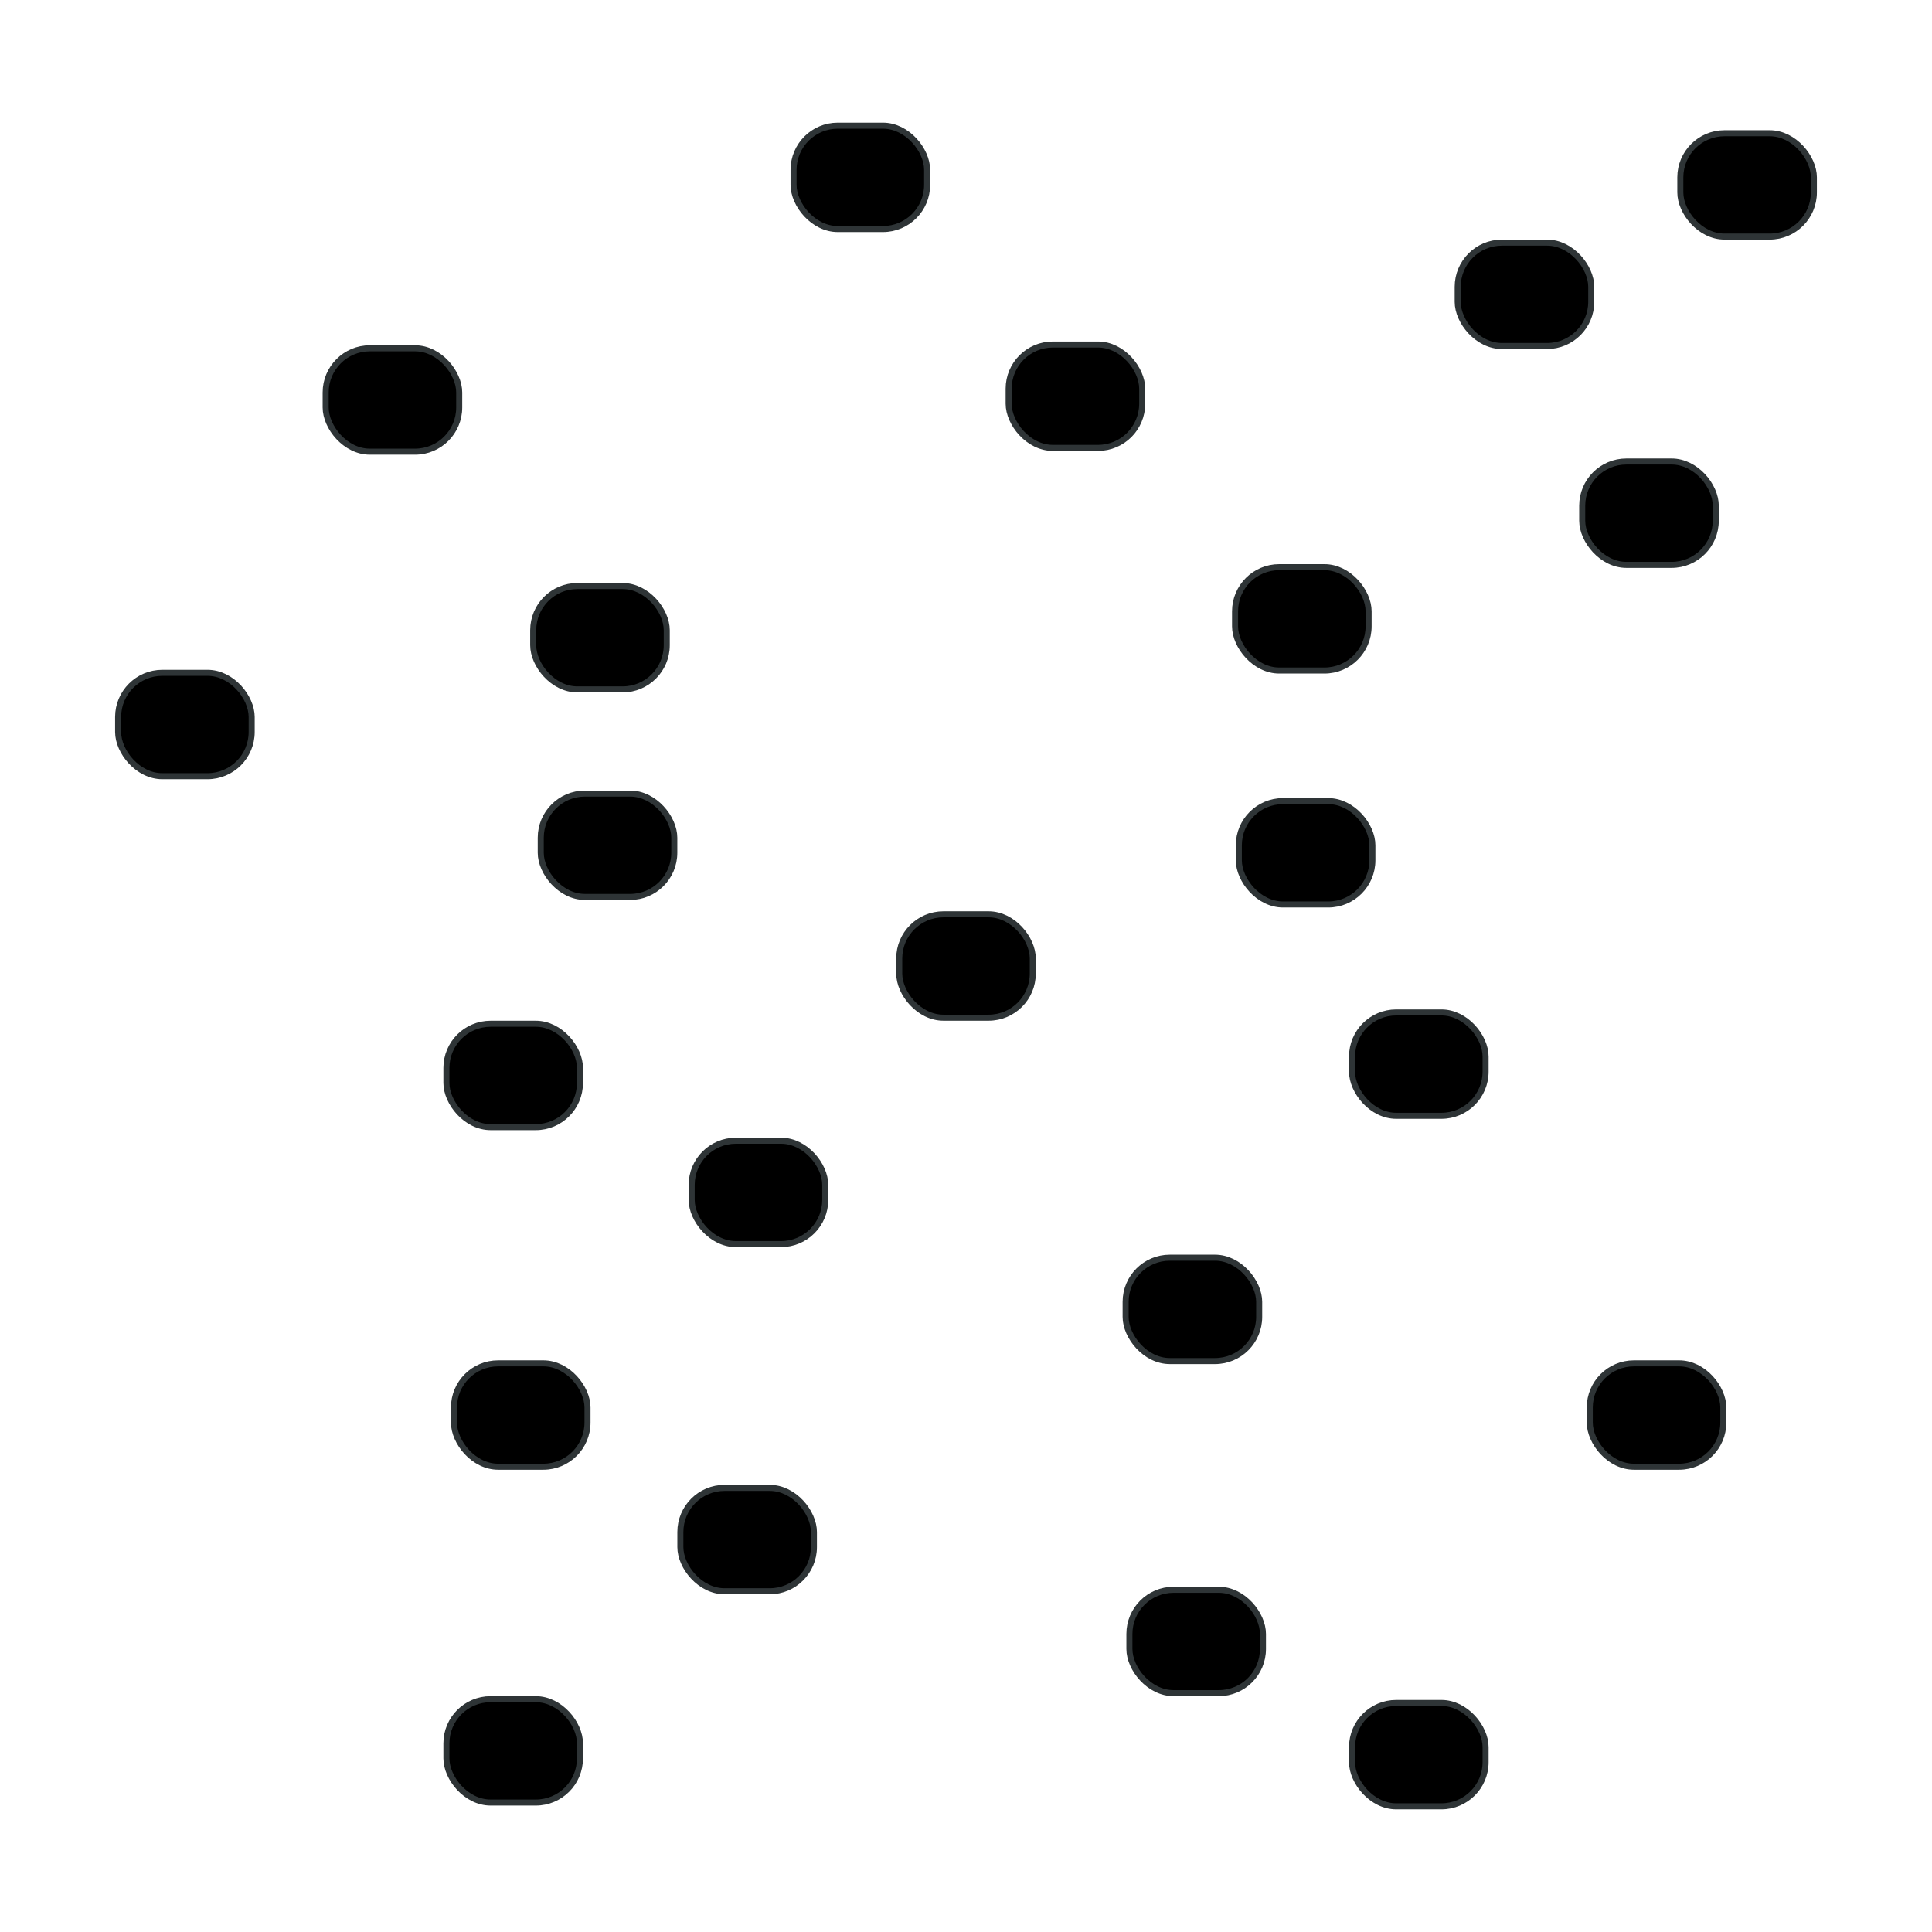 <svg xmlns:rdf="http://www.w3.org/1999/02/22-rdf-syntax-ns#" xmlns="http://www.w3.org/2000/svg" version="1.0" xmlns:cc="http://creativecommons.org/ns#" xmlns:xlink="http://www.w3.org/1999/xlink" viewBox="0 0 64 64" xmlns:dc="http://purl.org/dc/elements/1.1/">
 <g transform="translate(0,16)">
  <g stroke-linejoin="round" fill-rule="evenodd" transform="translate(-0.212 1.712)" stroke="#2e3436" stroke-linecap="square" stroke-width=".2">
   <rect height="3.424" style="color:#000000" ry="1.463" width="4.424" y="27.451" x="52.875"/>
   <rect height="3.424" style="color:#000000" ry="1.463" width="4.424" y="4.576" x="4.125"/>
   <rect height="3.424" style="color:#000000" ry="1.463" width="4.424" y="-6.174" x="11"/>
   <rect height="3.424" style="color:#000000" ry="1.463" width="4.424" y="1.701" x="17.875"/>
   <rect height="3.424" style="color:#000000" ry="1.463" width="4.424" y="1.076" x="41.125"/>
   <rect height="3.424" style="color:#000000" ry="1.463" width="4.424" y="-2.424" x="52.625"/>
   <rect height="3.424" style="color:#000000" ry="1.463" width="4.424" y="-13.299" x="55.875"/>
   <rect height="3.424" style="color:#000000" ry="1.463" width="4.424" y="-9.674" x="48.5"/>
   <rect height="3.424" style="color:#000000" ry="1.463" width="4.424" y="-6.299" x="33.625"/>
   <rect height="3.424" style="color:#000000" ry="1.463" width="4.424" y="-13.549" x="26.5"/>
   <rect height="3.424" style="color:#000000" ry="1.463" width="4.424" y="15.826" x="45"/>
   <rect height="3.424" style="color:#000000" ry="1.463" width="4.424" y="8.826" x="41.25"/>
   <rect height="3.424" style="color:#000000" ry="1.463" width="4.424" y="12.576" x="30"/>
   <rect height="3.424" style="color:#000000" ry="1.463" width="4.424" y="16.201" x="15"/>
   <rect height="3.424" style="color:#000000" ry="1.463" width="4.424" y="8.576" x="18.125"/>
   <rect height="3.424" style="color:#000000" ry="1.463" width="4.424" y="31.576" x="22.75"/>
   <rect height="3.424" style="color:#000000" ry="1.463" width="4.424" y="27.451" x="15.25"/>
   <rect height="3.424" style="color:#000000" ry="1.463" width="4.424" y="20.076" x="23.125"/>
   <rect height="3.424" style="color:#000000" ry="1.463" width="4.424" y="23.951" x="37.5"/>
   <rect height="3.424" style="color:#000000" ry="1.463" width="4.424" y="38.576" x="15"/>
   <rect height="3.424" style="color:#000000" ry="1.463" width="4.424" y="38.701" x="45"/>
   <rect height="3.424" style="color:#000000" ry="1.463" width="4.424" y="34.951" x="37.625"/>
  </g>
 </g>
</svg>
